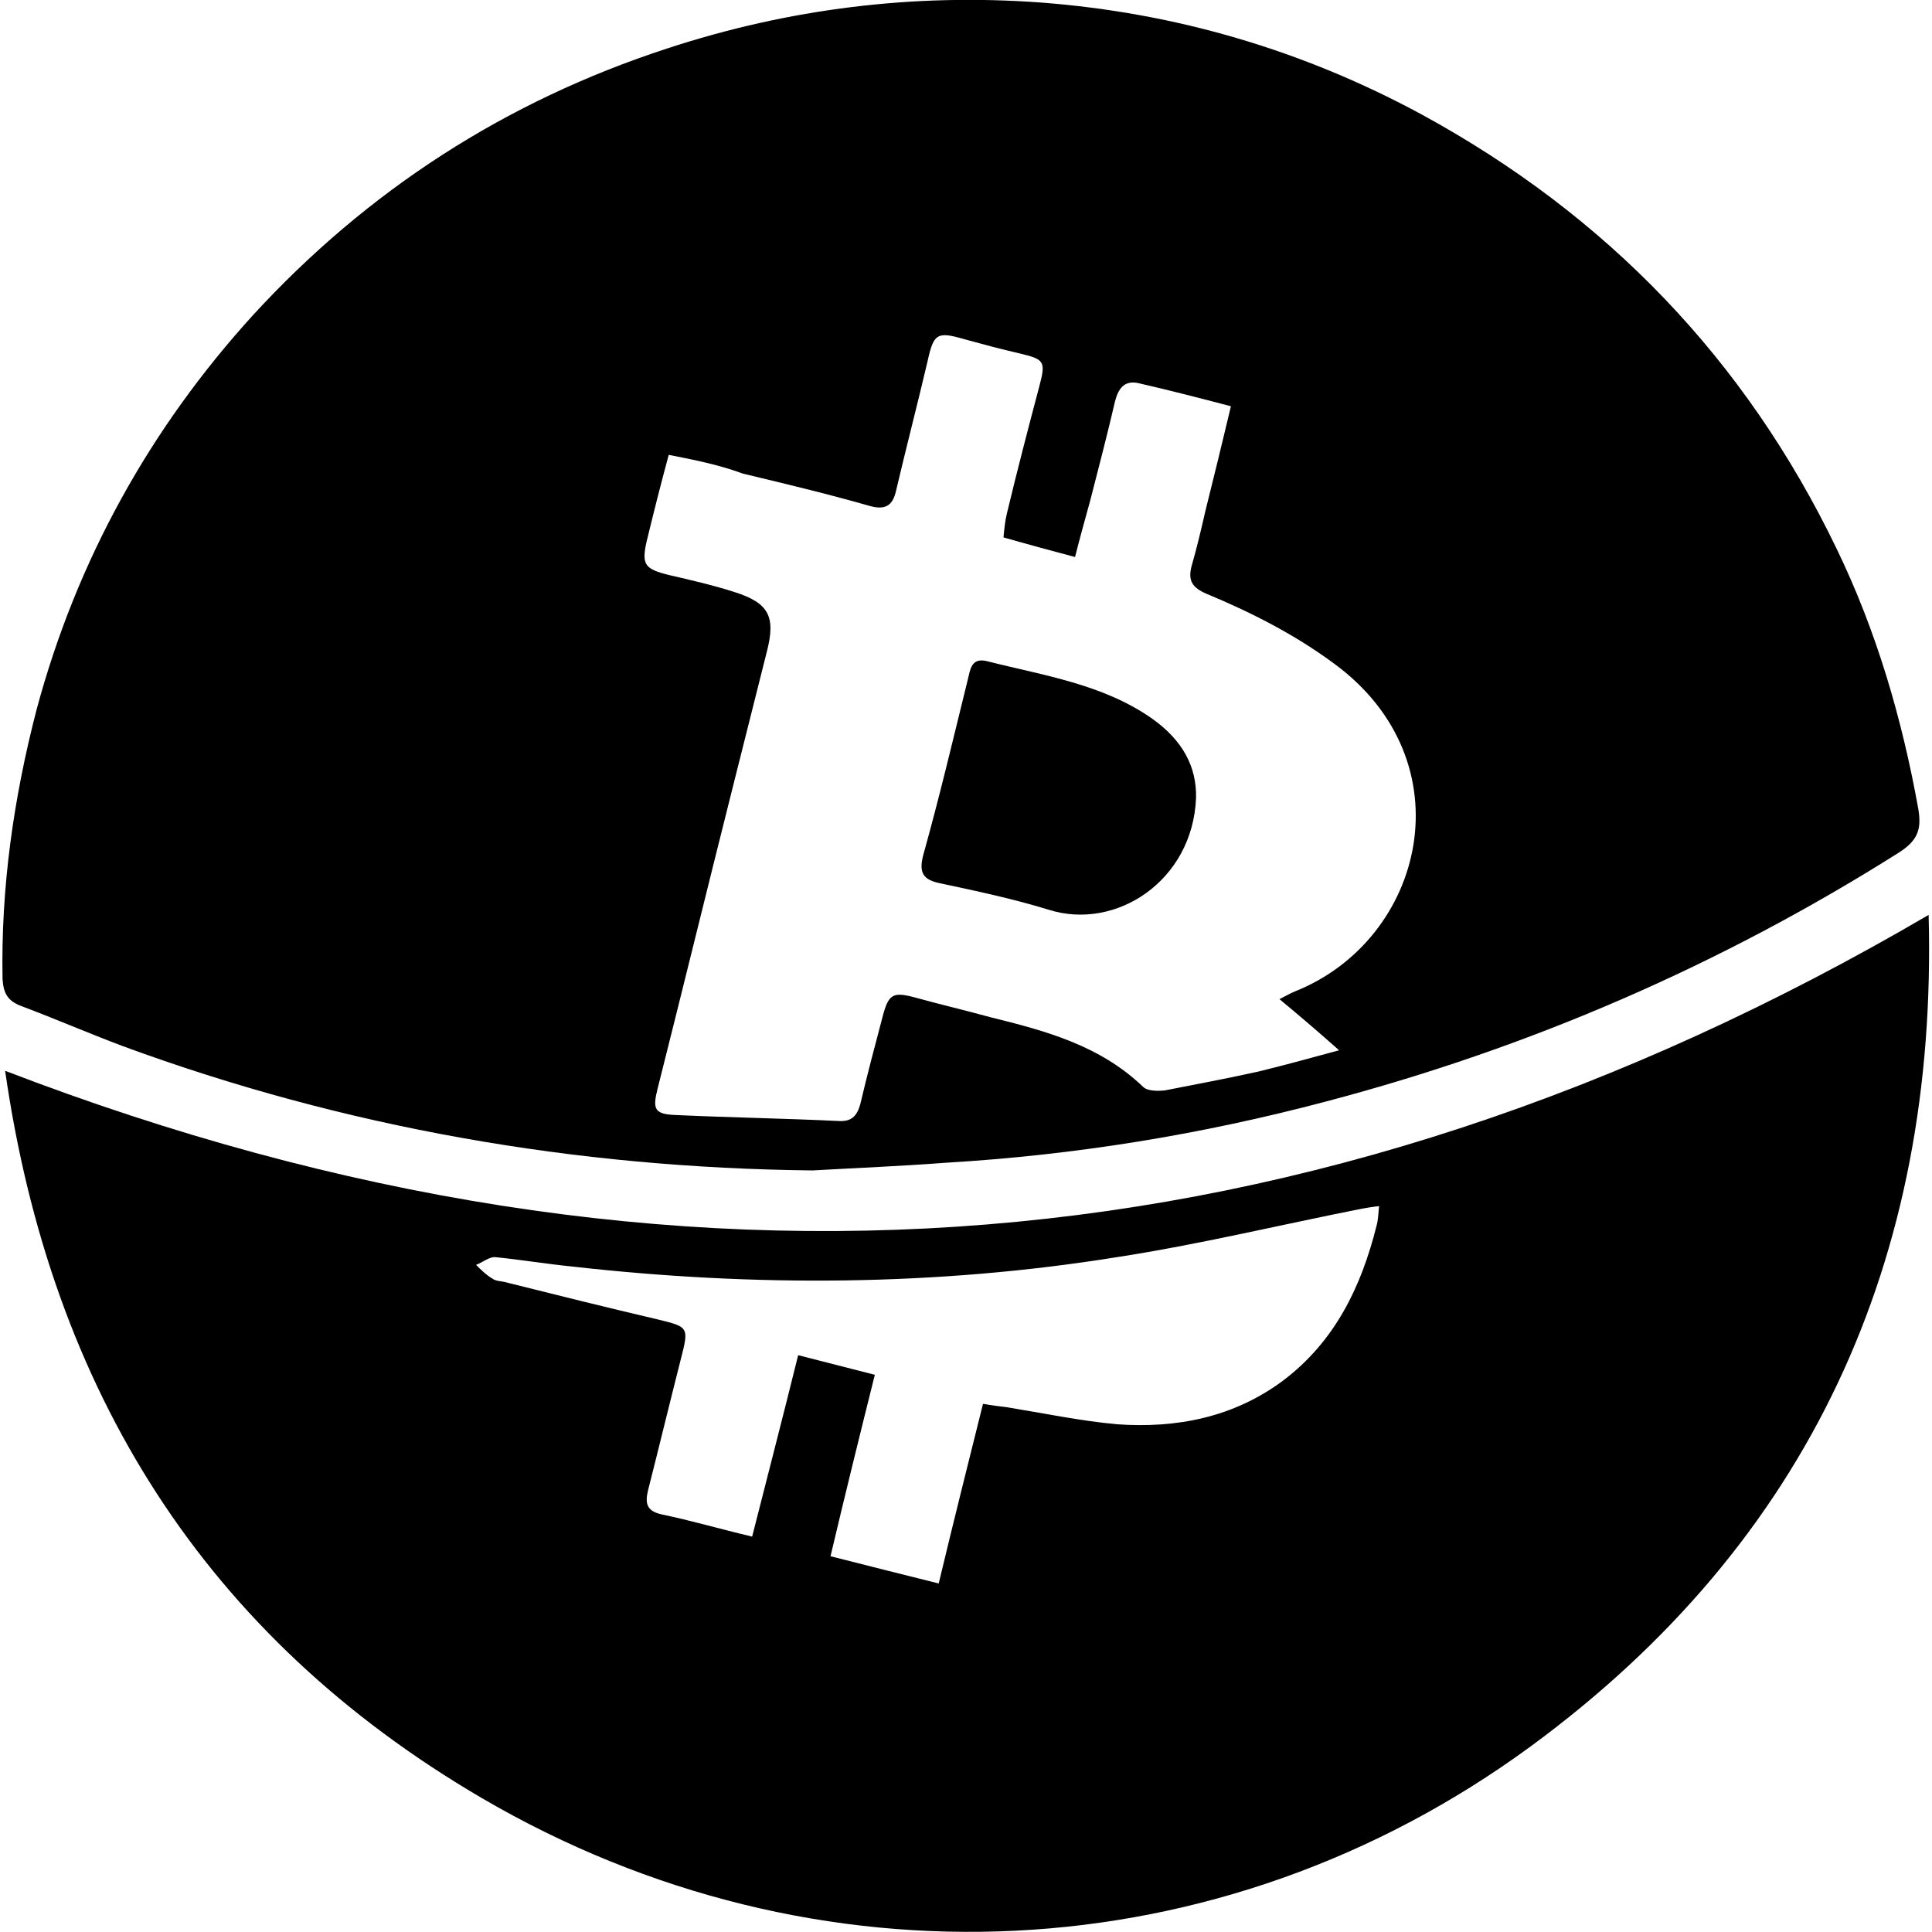<!-- Generated by IcoMoon.io -->
<svg version="1.1" xmlns="http://www.w3.org/2000/svg" width="32" height="32" viewBox="0 0 32 32">
<title>BTCX</title>
<path d="M13.46 19.386c-3.922-0.042-7.746-0.705-11.429-2.060-0.564-0.212-1.115-0.451-1.679-0.663-0.226-0.085-0.296-0.212-0.31-0.451-0.028-1.51 0.183-2.991 0.564-4.459 0.663-2.469 1.877-4.656 3.584-6.533 1.891-2.060 4.176-3.541 6.857-4.416 2.018-0.663 4.092-0.917 6.194-0.762 2.229 0.169 4.346 0.79 6.321 1.862 3.048 1.665 5.347 4.049 6.857 7.182 0.663 1.369 1.086 2.822 1.355 4.317 0.056 0.339-0.014 0.522-0.325 0.72-2.949 1.862-6.109 3.231-9.481 4.12-2.074 0.55-4.162 0.889-6.307 1.016-0.734 0.056-1.467 0.085-2.201 0.127zM11.076 7.534c-0.141 0.522-0.254 0.974-0.367 1.439-0.085 0.381-0.028 0.451 0.367 0.55 0.367 0.085 0.734 0.169 1.086 0.282 0.578 0.183 0.691 0.409 0.536 1.002-0.183 0.734-0.367 1.453-0.55 2.187-0.423 1.679-0.832 3.358-1.256 5.037-0.085 0.339-0.056 0.423 0.296 0.437 0.903 0.042 1.792 0.056 2.695 0.099 0.212 0.014 0.31-0.071 0.367-0.282 0.113-0.48 0.24-0.959 0.367-1.439 0.099-0.381 0.169-0.423 0.536-0.325 0.409 0.113 0.832 0.212 1.242 0.325 0.917 0.226 1.82 0.466 2.54 1.157 0.071 0.071 0.254 0.071 0.367 0.056 0.508-0.099 1.030-0.198 1.538-0.31 0.409-0.099 0.818-0.212 1.34-0.353-0.367-0.325-0.663-0.578-0.988-0.847 0.113-0.056 0.183-0.099 0.254-0.127 2.159-0.861 2.864-3.81 0.649-5.432-0.649-0.48-1.369-0.847-2.116-1.157-0.226-0.099-0.31-0.212-0.24-0.466 0.085-0.296 0.155-0.593 0.226-0.903 0.141-0.564 0.282-1.143 0.423-1.735-0.536-0.141-1.030-0.268-1.524-0.381-0.24-0.056-0.339 0.085-0.395 0.296-0.127 0.55-0.268 1.086-0.409 1.637-0.085 0.31-0.169 0.607-0.254 0.945-0.423-0.113-0.79-0.212-1.185-0.325 0.014-0.155 0.028-0.282 0.056-0.395 0.169-0.705 0.353-1.411 0.536-2.102 0.113-0.423 0.085-0.452-0.325-0.55-0.31-0.071-0.621-0.155-0.931-0.24-0.437-0.127-0.494-0.085-0.593 0.367-0.169 0.72-0.353 1.425-0.522 2.145-0.056 0.254-0.183 0.325-0.437 0.254-0.691-0.198-1.397-0.367-2.102-0.536-0.381-0.141-0.79-0.226-1.227-0.31z"></path>
<path d="M31.944 15.153c0.155 5.714-1.975 10.384-6.589 13.771-5.136 3.767-11.838 4.092-17.369 0.861-4.586-2.681-7.139-6.744-7.901-12.049 11.090 4.261 21.658 3.386 31.859-2.582zM16.282 23.252c0.155 0.028 0.282 0.042 0.395 0.056 0.607 0.099 1.213 0.226 1.82 0.282 0.988 0.071 1.933-0.113 2.751-0.72 0.861-0.649 1.298-1.552 1.552-2.568 0.028-0.099 0.028-0.198 0.042-0.325-0.127 0.014-0.198 0.028-0.282 0.042-1.355 0.268-2.695 0.593-4.064 0.804-2.991 0.48-6.011 0.494-9.016 0.155-0.423-0.042-0.847-0.113-1.27-0.155-0.099-0.014-0.212 0.085-0.325 0.127 0.085 0.085 0.169 0.169 0.268 0.226 0.056 0.042 0.127 0.042 0.198 0.056 0.847 0.212 1.693 0.423 2.54 0.621 0.522 0.127 0.522 0.127 0.381 0.677-0.183 0.72-0.353 1.425-0.536 2.145-0.056 0.226-0.028 0.353 0.226 0.409 0.48 0.099 0.959 0.24 1.496 0.367 0.254-1.002 0.508-1.975 0.762-3.005 0.437 0.113 0.832 0.212 1.27 0.325-0.254 1.016-0.494 1.989-0.734 3.005 0.607 0.155 1.171 0.296 1.792 0.451 0.24-1.002 0.48-1.961 0.734-2.977z"></path>
<path d="M19.81 13.22c-0.056 1.369-1.326 2.201-2.441 1.848-0.593-0.183-1.199-0.31-1.792-0.437-0.282-0.056-0.367-0.169-0.282-0.48 0.268-0.959 0.494-1.919 0.734-2.892 0.042-0.169 0.056-0.367 0.31-0.31 0.945 0.24 1.933 0.381 2.751 0.959 0.494 0.353 0.734 0.79 0.72 1.312z"></path>
</svg>
